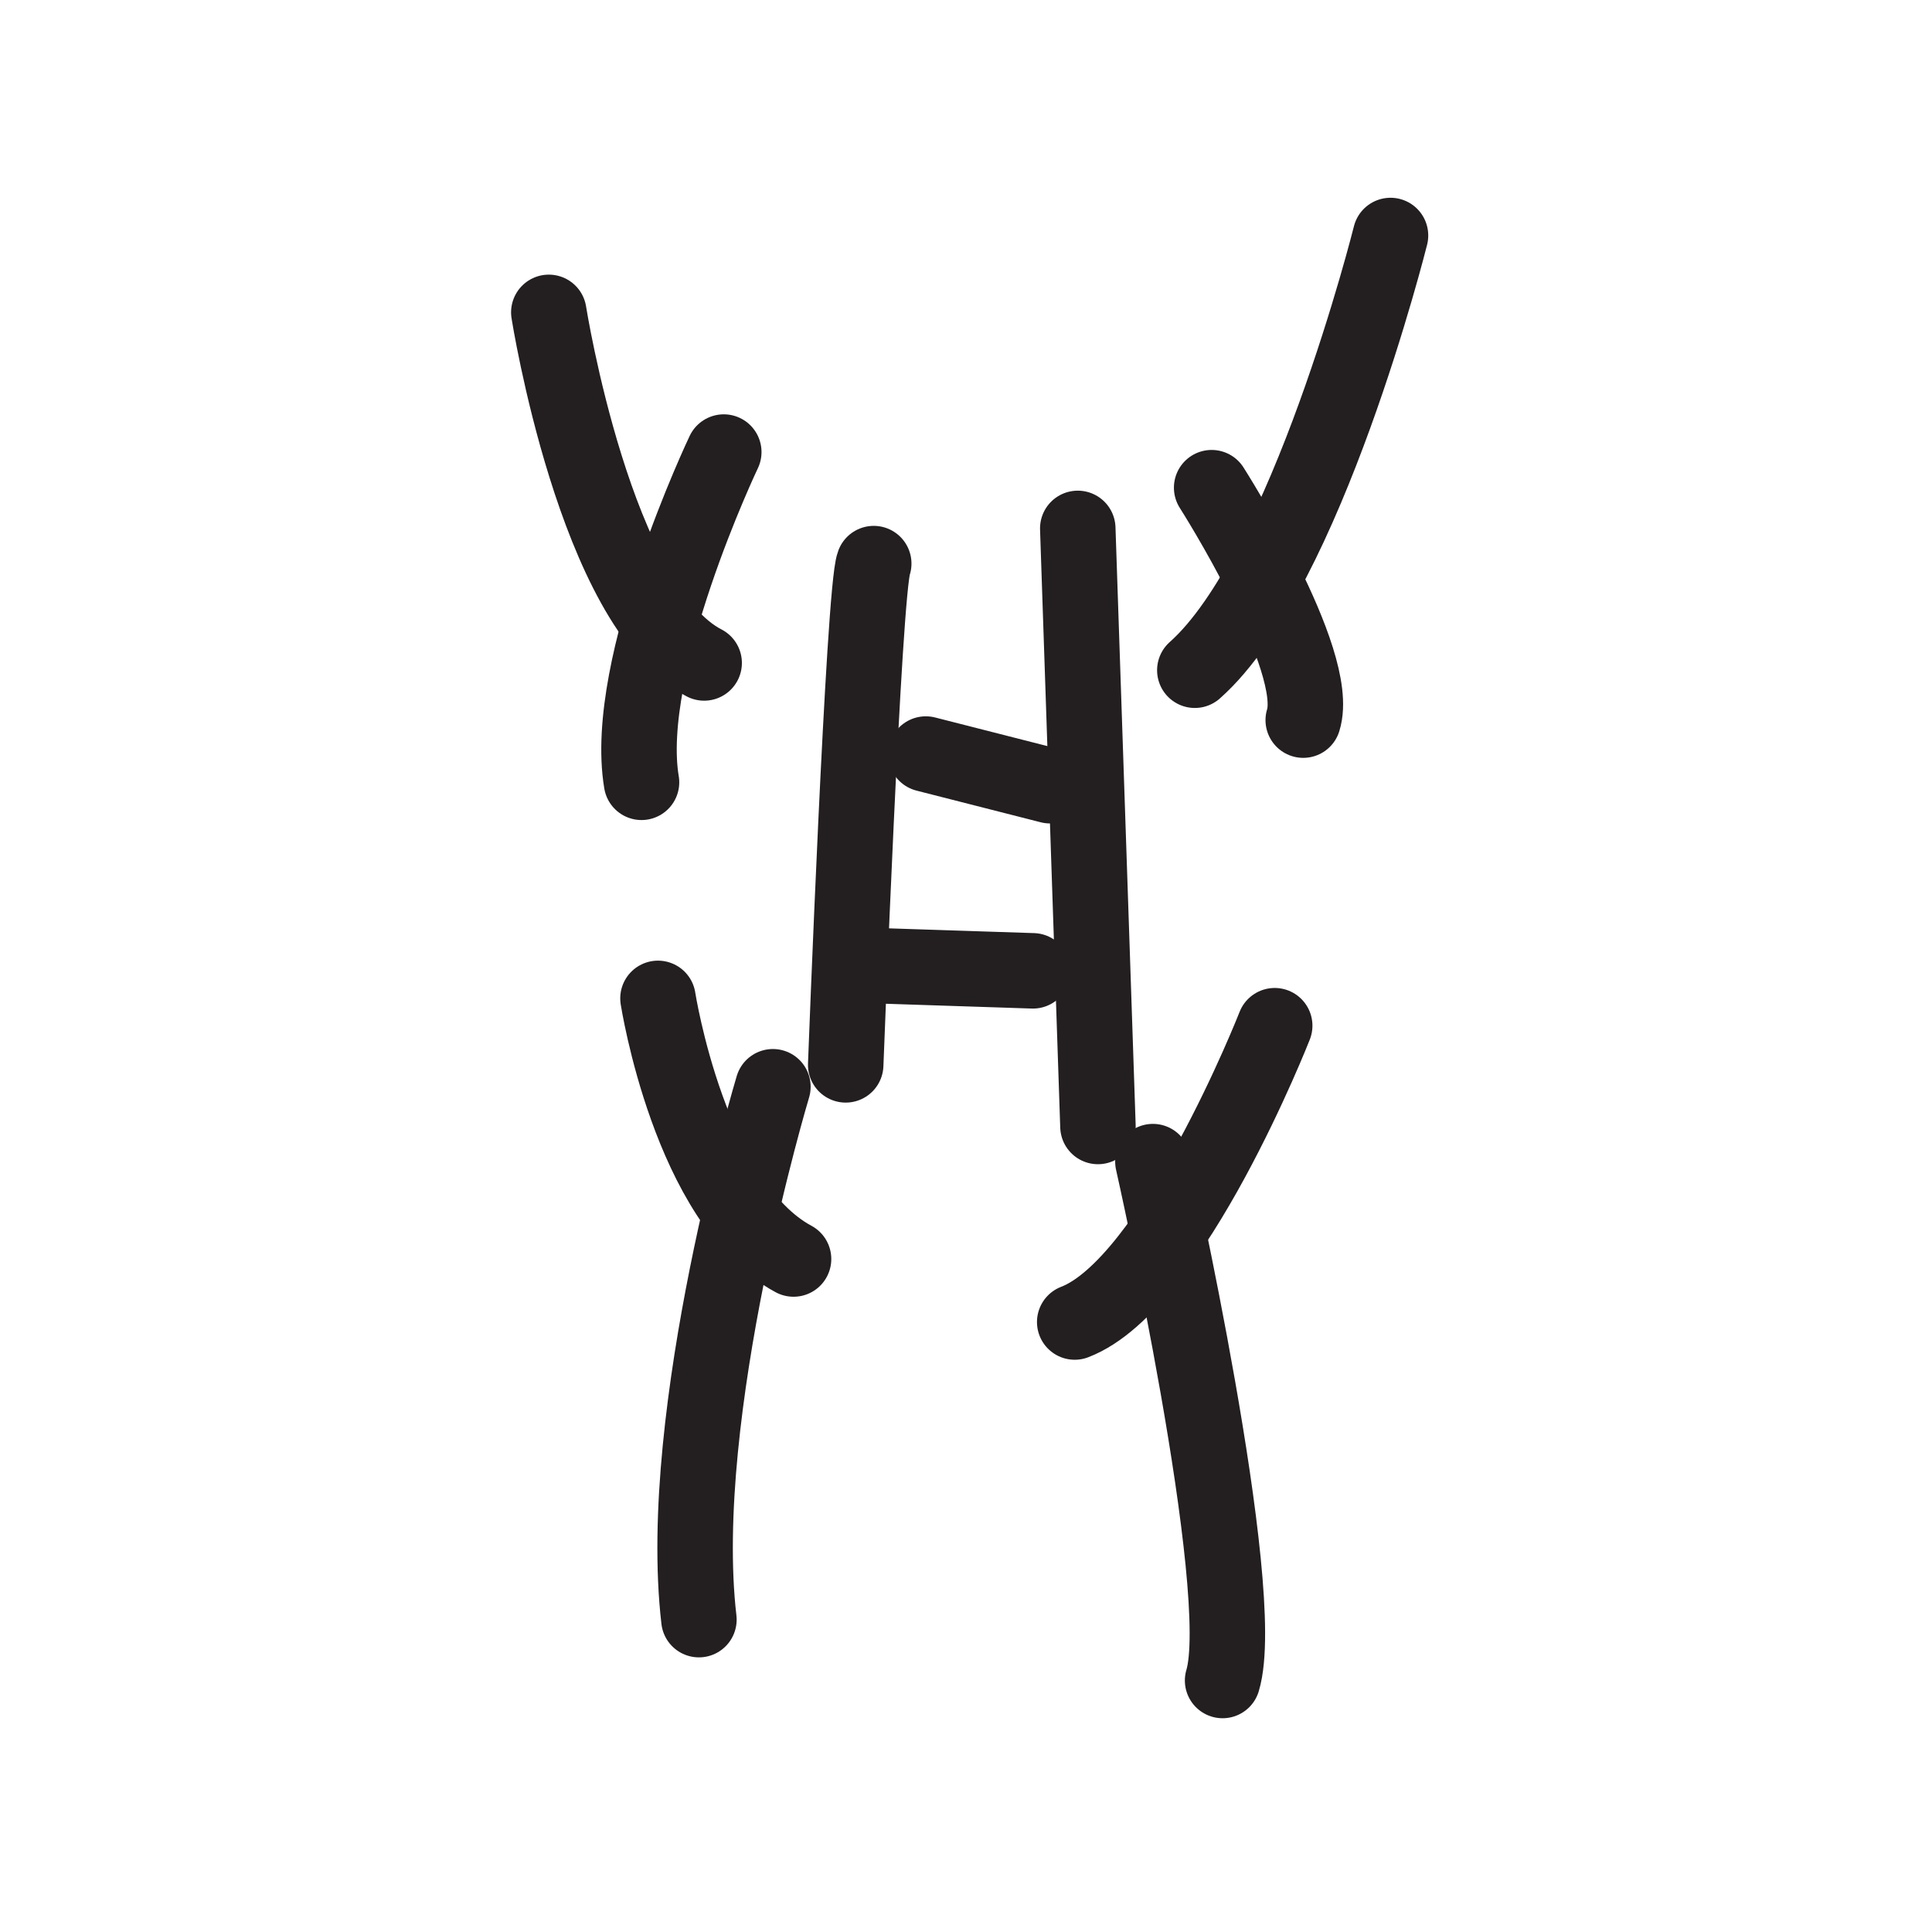 <svg xmlns="http://www.w3.org/2000/svg" width="512" height="512" viewBox="0 0 51.2 51.2">
  <path id="ssvg:0048-s1" d="M14.544,8.278s1.232,7.81,4.117,9.291" fill="none" stroke="#231f20" stroke-linecap="round" stroke-linejoin="round" stroke-width="2"/>
  <path id="ssvg:0048-s2" d="M19.181,11.98s-2.7,5.666-2.18,8.752" fill="none" stroke="#231f20" stroke-linecap="round" stroke-linejoin="round" stroke-width="2"/>
  <path id="ssvg:0048-s3" d="M36.85,6.241s-2.221,8.891-5.186,11.521" fill="none" stroke="#231f20" stroke-linecap="round" stroke-linejoin="round" stroke-width="2"/>
  <path id="ssvg:0048-s4" d="M32.11,12.924s2.922,4.58,2.427,6.16" fill="none" stroke="#231f20" stroke-linecap="round" stroke-linejoin="round" stroke-width="2"/>
  <path id="ssvg:0048-s5" d="M23.155,14.936c-.267.687-.743,13.284-.743,13.284" fill="none" stroke="#231f20" stroke-linecap="round" stroke-linejoin="round" stroke-width="2"/>
  <line id="ssvg:0048-s6" x1="28.562" y1="14.003" x2="29.097" y2="29.853" fill="none" stroke="#231f20" stroke-linecap="round" stroke-linejoin="round" stroke-width="2"/>
  <line id="ssvg:0048-s7" x1="24.535" y1="19.983" x2="27.826" y2="20.822" fill="none" stroke="#231f20" stroke-linecap="round" stroke-linejoin="round" stroke-width="2"/>
  <line id="ssvg:0048-s8" x1="23.474" y1="25.6" x2="27.374" y2="25.728" fill="none" stroke="#231f20" stroke-linecap="round" stroke-linejoin="round" stroke-width="2"/>
  <path id="ssvg:0048-s9" d="M17.437,26.458s.841,5.428,3.593,6.907" fill="none" stroke="#231f20" stroke-linecap="round" stroke-linejoin="round" stroke-width="2"/>
  <path id="ssvg:0048-s10" d="M20.483,28.8s-2.6,8.639-1.961,14.122" fill="none" stroke="#231f20" stroke-linecap="round" stroke-linejoin="round" stroke-width="2"/>
  <path id="ssvg:0048-s11" d="M33.781,27.182s-2.687,6.852-5.3,7.853" fill="none" stroke="#231f20" stroke-linecap="round" stroke-linejoin="round" stroke-width="2"/>
  <path id="ssvg:0048-s12" d="M30.553,30.784S33.118,42.156,32.4,44.535" fill="none" stroke="#231f20" stroke-linecap="round" stroke-linejoin="round" stroke-width="2"/>
</svg>
